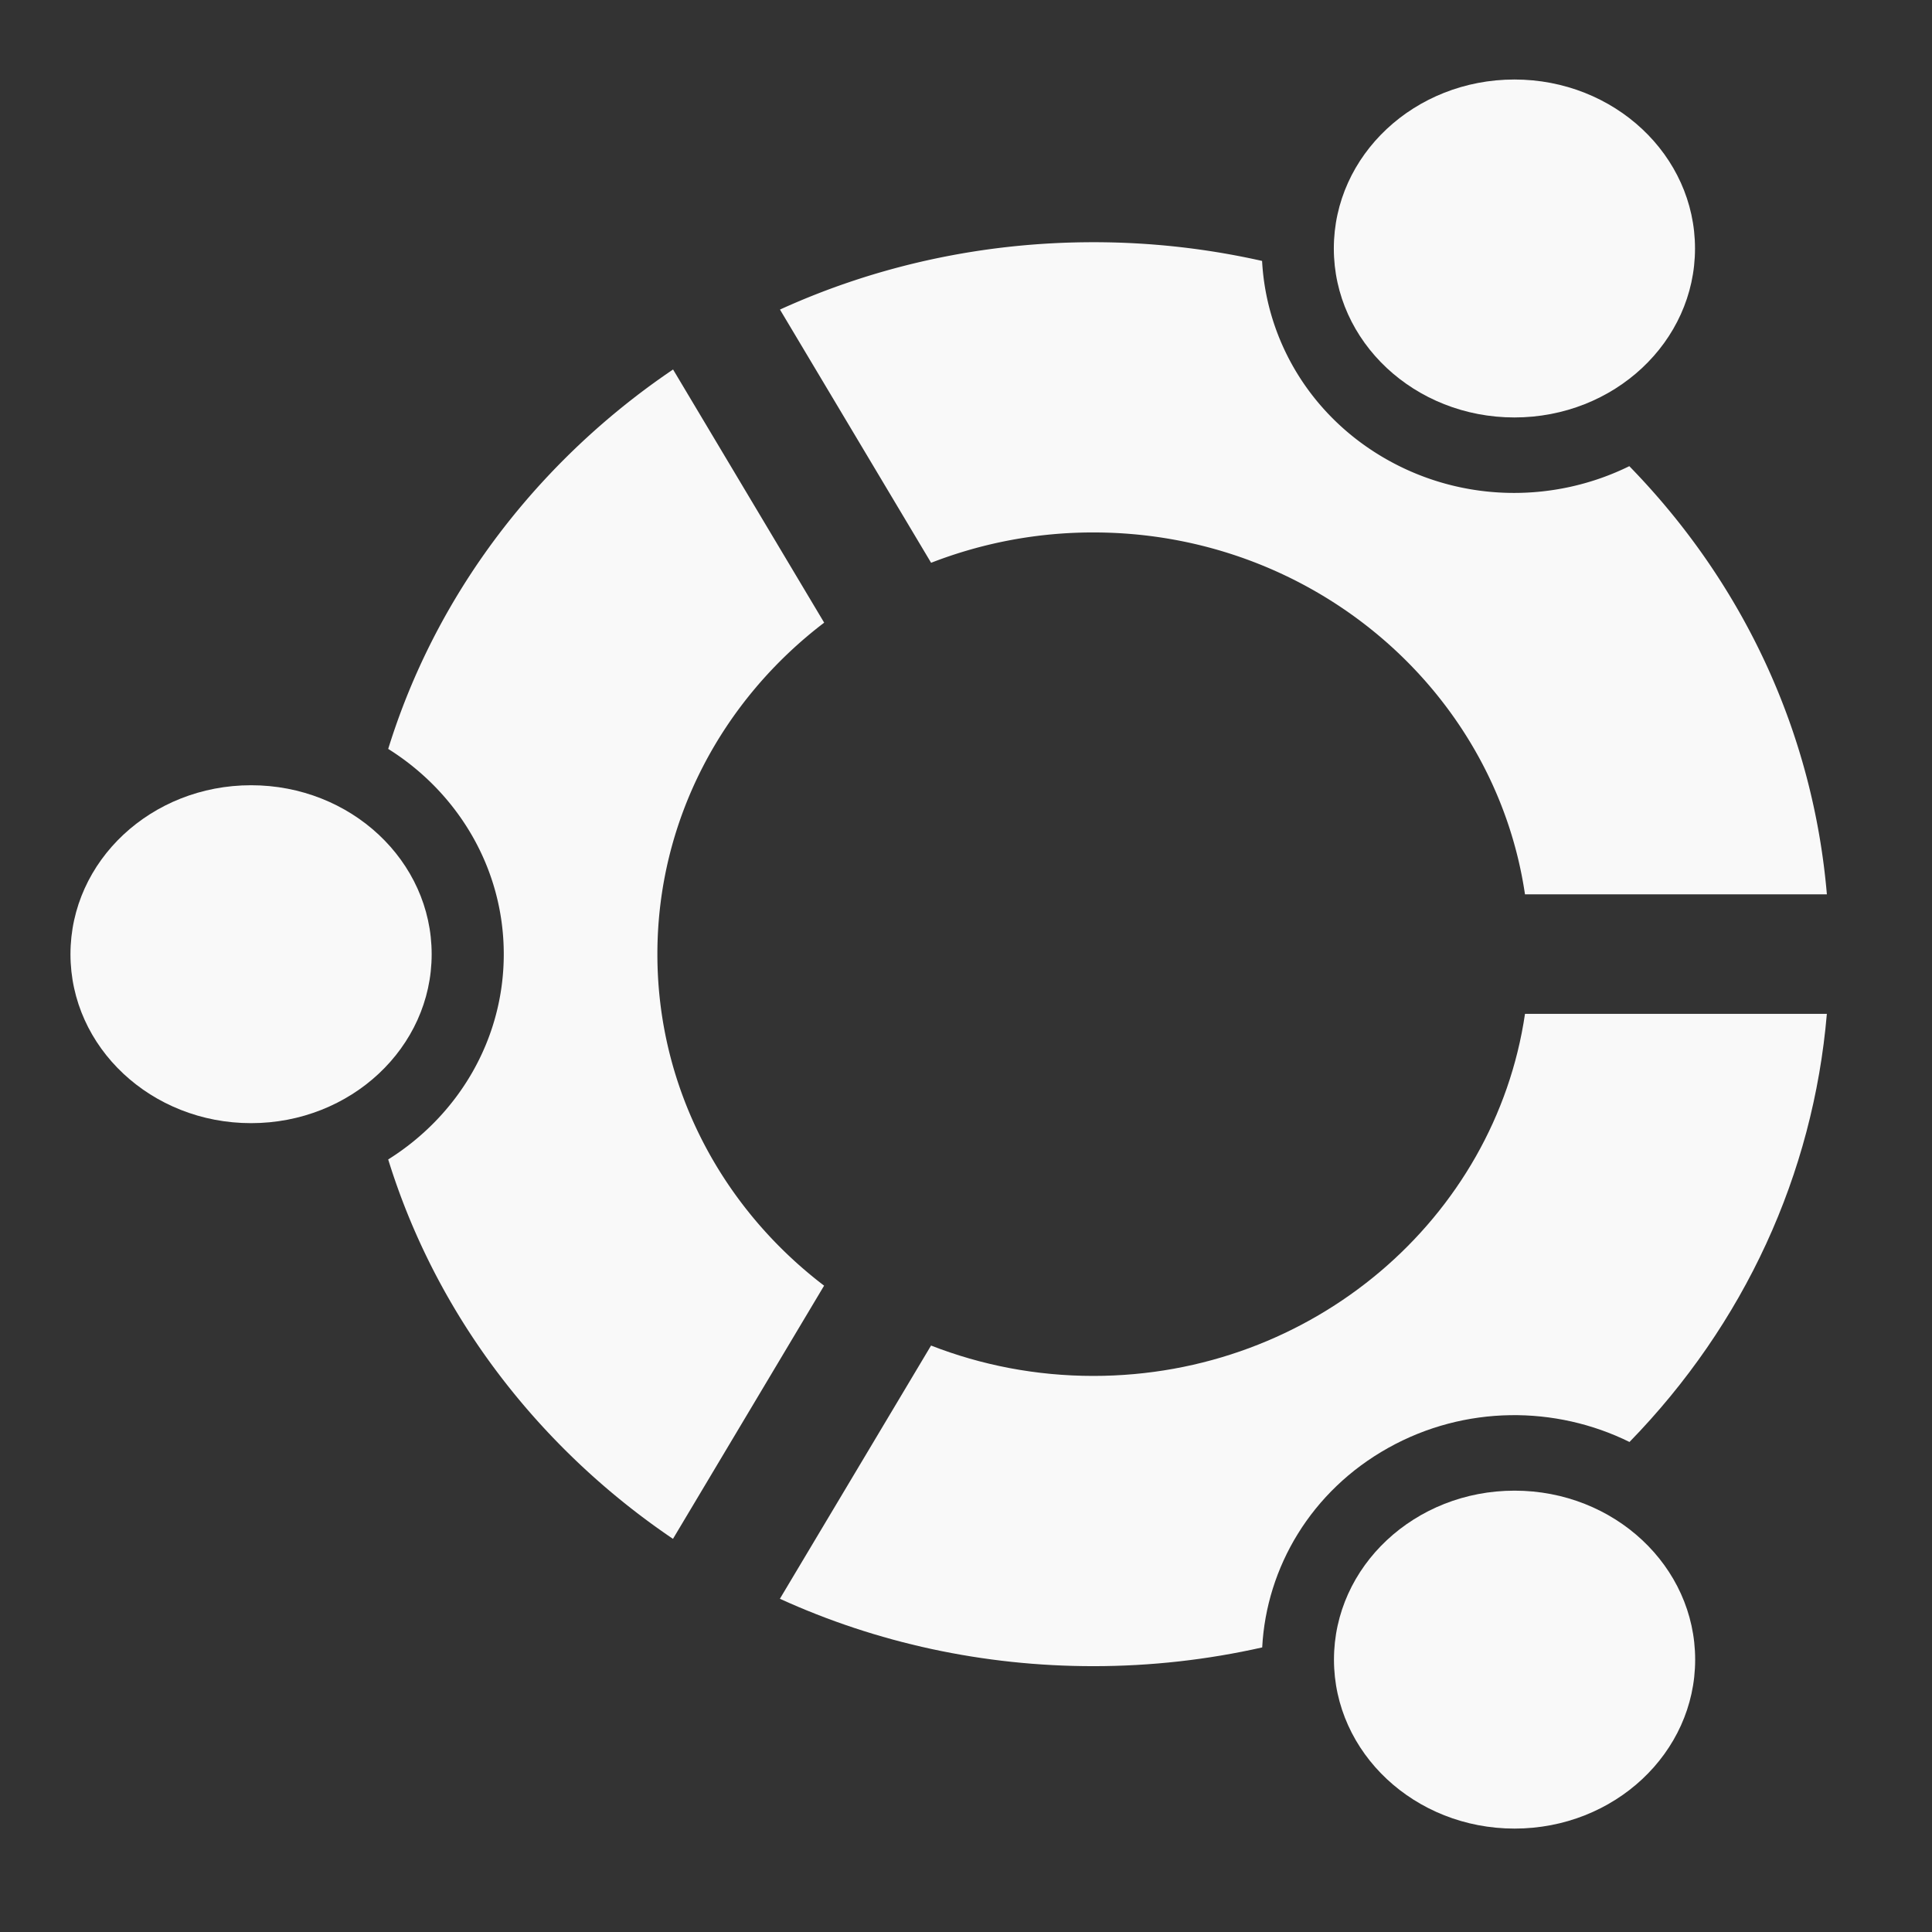 <?xml version="1.0" encoding="UTF-8" standalone="no"?>
<svg
   width="22"
   height="22"
   viewBox="11.811 12.73 2.426 2.426"
   version="1.1"
   id="svg14"
   xmlns="http://www.w3.org/2000/svg"
   xmlns:svg="http://www.w3.org/2000/svg">
  <rect x="11.811" y="12.73" width="2.426" height="2.426" fill="#333333" stroke="none"/>
  <defs
     id="defs18" />
  <g
     id="g44"
     transform="matrix(0.008,0,0,0.008,11.805,12.728)"
     style="fill:#f9f9f9">
    <ellipse
       cx="40.158"
       cy="150.022"
       rx="28.347"
       ry="26.52"
       fill="#ff6309"
       id="ellipse2"
       style="fill:#f9f9f9" />
    <ellipse
       cx="238.479"
       cy="260.747"
       rx="28.347"
       ry="26.521"
       fill="#ffb515"
       id="ellipse4"
       style="fill:#f9f9f9" />
    <path
       d="m 172.369,83.824 c 34.439,0 63.014,24.735 67.745,56.803 H 287.5 C 285.348,115.429 274.547,91.943 256.49,73.42 244.925,79.117 230.705,79.226 218.625,72.482 206.536,65.73 199.521,53.755 198.849,41.206 A 120.229,120.229 0 0 0 172.37,38.268 c -17.29,0 -33.998,3.651 -49.195,10.573 l 23.723,39.745 a 70.087,70.087 0 0 1 25.471,-4.762 z"
       fill="#ff6309"
       id="path6"
       style="fill:#f9f9f9" />
    <path
       d="m 240.117,159.387 c -4.72,32.08 -33.299,56.83 -67.748,56.83 -9.002,0 -17.602,-1.694 -25.48,-4.768 l -23.727,39.748 c 15.193,6.926 31.908,10.579 49.205,10.579 9.035,0 17.914,-1.009 26.5,-2.944 0.66,-12.563 7.678,-24.559 19.775,-31.314 12.084,-6.75 26.31,-6.641 37.877,-0.932 18.043,-18.525 28.832,-42.01 30.978,-67.199 z"
       fill="#c90016"
       id="path8"
       style="fill:#f9f9f9" />
    <path
       d="m 103.934,150.021 c 0,-21.09 10.249,-39.906 26.179,-52.036 L 106.396,58.246 A 116.407,116.407 0 0 0 90.669,70.998 C 76.943,84.274 67.1,100.305 61.683,117.8 c 10.913,6.838 18.139,18.707 18.139,32.221 0,13.512 -7.227,25.384 -18.14,32.219 5.417,17.496 15.26,33.525 28.986,46.803 a 116.433,116.433 0 0 0 15.714,12.748 l 23.721,-39.742 C 114.177,189.92 103.934,171.104 103.934,150.021 Z"
       fill="#ffb515"
       id="path10"
       style="fill:#f9f9f9" />
    <ellipse
       cx="238.456"
       cy="39.252"
       rx="28.346"
       ry="26.522"
       fill="#c90016"
       id="ellipse12"
       style="fill:#f9f9f9" />
  </g>
</svg>
